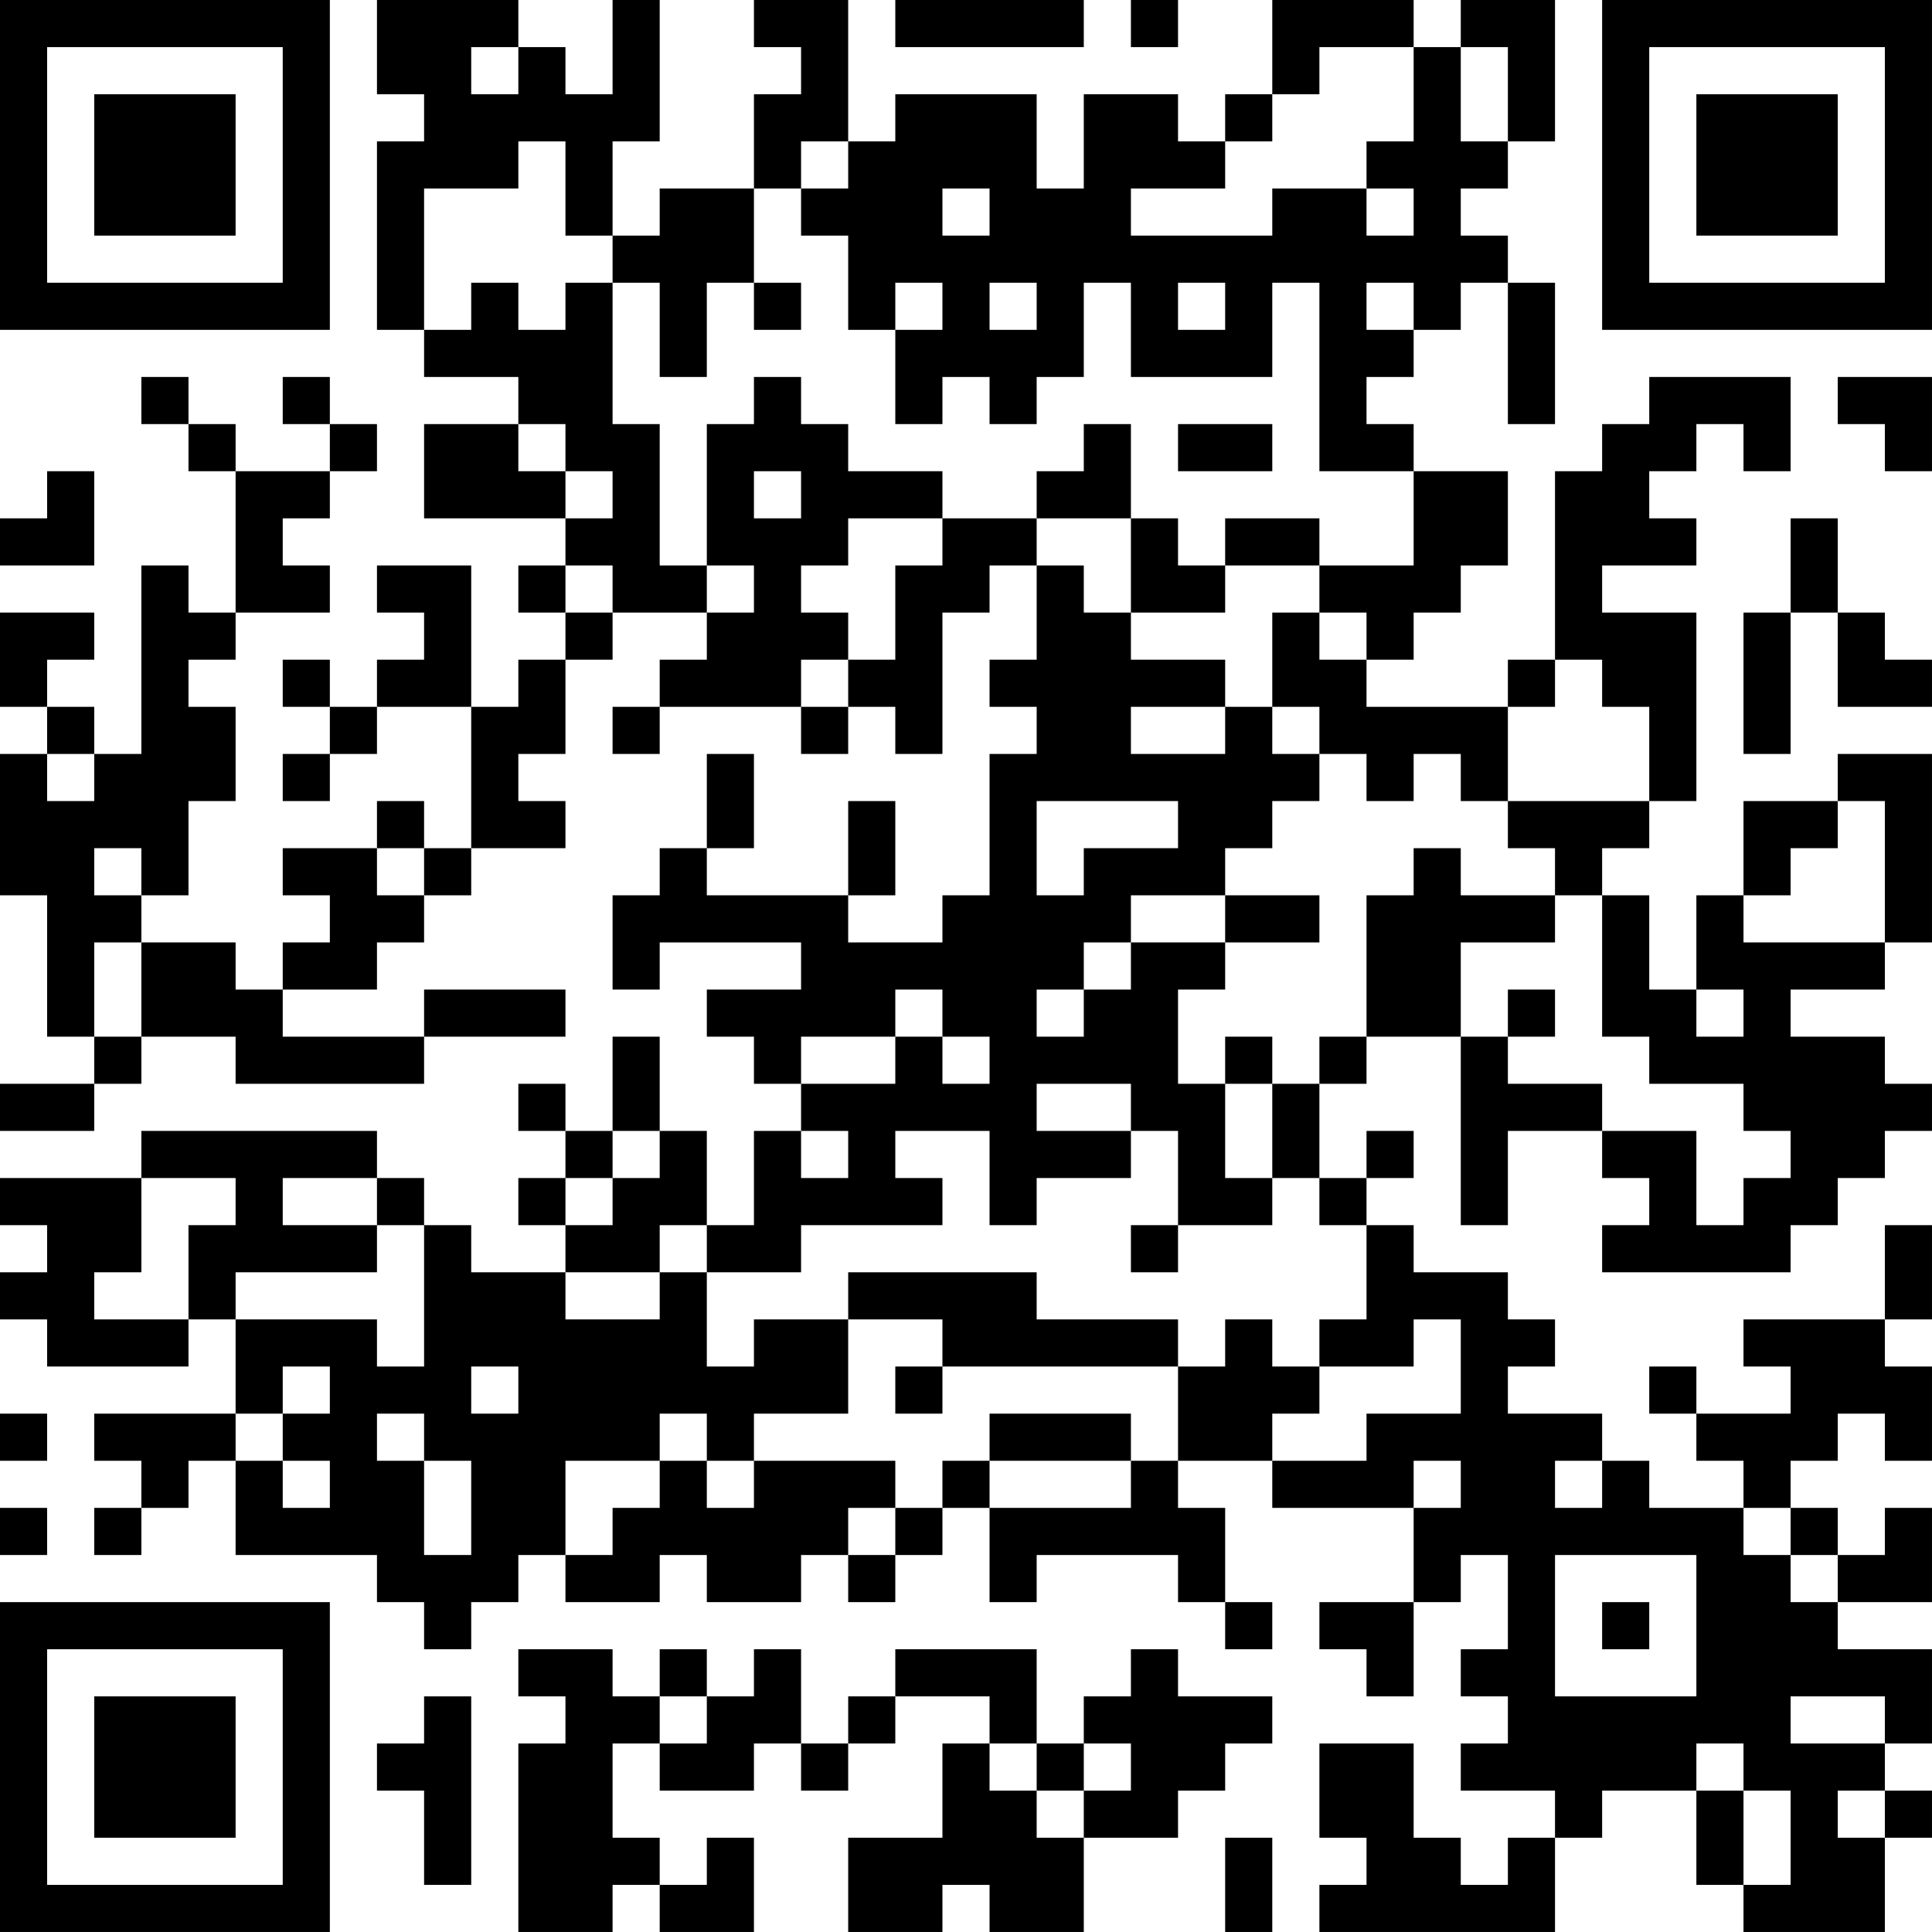 <?xml version="1.0" encoding="UTF-8"?>
<svg xmlns="http://www.w3.org/2000/svg" version="1.1" width="200" height="200" viewBox="0 0 200 200"><rect x="0" y="0" width="200" height="200" fill="#ffffff"/><g transform="scale(4.878)"><g transform="translate(0,0)"><path fill-rule="evenodd" d="M8 0L8 2L9 2L9 3L8 3L8 7L9 7L9 8L11 8L11 9L9 9L9 11L12 11L12 12L11 12L11 13L12 13L12 14L11 14L11 15L10 15L10 12L8 12L8 13L9 13L9 14L8 14L8 15L7 15L7 14L6 14L6 15L7 15L7 16L6 16L6 17L7 17L7 16L8 16L8 15L10 15L10 18L9 18L9 17L8 17L8 18L6 18L6 19L7 19L7 20L6 20L6 21L5 21L5 20L3 20L3 19L4 19L4 17L5 17L5 15L4 15L4 14L5 14L5 13L7 13L7 12L6 12L6 11L7 11L7 10L8 10L8 9L7 9L7 8L6 8L6 9L7 9L7 10L5 10L5 9L4 9L4 8L3 8L3 9L4 9L4 10L5 10L5 13L4 13L4 12L3 12L3 16L2 16L2 15L1 15L1 14L2 14L2 13L0 13L0 15L1 15L1 16L0 16L0 19L1 19L1 22L2 22L2 23L0 23L0 24L2 24L2 23L3 23L3 22L5 22L5 23L9 23L9 22L12 22L12 21L9 21L9 22L6 22L6 21L8 21L8 20L9 20L9 19L10 19L10 18L12 18L12 17L11 17L11 16L12 16L12 14L13 14L13 13L15 13L15 14L14 14L14 15L13 15L13 16L14 16L14 15L17 15L17 16L18 16L18 15L19 15L19 16L20 16L20 13L21 13L21 12L22 12L22 14L21 14L21 15L22 15L22 16L21 16L21 19L20 19L20 20L18 20L18 19L19 19L19 17L18 17L18 19L15 19L15 18L16 18L16 16L15 16L15 18L14 18L14 19L13 19L13 21L14 21L14 20L17 20L17 21L15 21L15 22L16 22L16 23L17 23L17 24L16 24L16 26L15 26L15 24L14 24L14 22L13 22L13 24L12 24L12 23L11 23L11 24L12 24L12 25L11 25L11 26L12 26L12 27L10 27L10 26L9 26L9 25L8 25L8 24L3 24L3 25L0 25L0 26L1 26L1 27L0 27L0 28L1 28L1 29L4 29L4 28L5 28L5 30L2 30L2 31L3 31L3 32L2 32L2 33L3 33L3 32L4 32L4 31L5 31L5 33L8 33L8 34L9 34L9 35L10 35L10 34L11 34L11 33L12 33L12 34L14 34L14 33L15 33L15 34L17 34L17 33L18 33L18 34L19 34L19 33L20 33L20 32L21 32L21 34L22 34L22 33L25 33L25 34L26 34L26 35L27 35L27 34L26 34L26 32L25 32L25 31L27 31L27 32L30 32L30 34L28 34L28 35L29 35L29 36L30 36L30 34L31 34L31 33L32 33L32 35L31 35L31 36L32 36L32 37L31 37L31 38L33 38L33 39L32 39L32 40L31 40L31 39L30 39L30 37L28 37L28 39L29 39L29 40L28 40L28 41L33 41L33 39L34 39L34 38L36 38L36 40L37 40L37 41L40 41L40 39L41 39L41 38L40 38L40 37L41 37L41 35L39 35L39 34L41 34L41 32L40 32L40 33L39 33L39 32L38 32L38 31L39 31L39 30L40 30L40 31L41 31L41 29L40 29L40 28L41 28L41 26L40 26L40 28L37 28L37 29L38 29L38 30L36 30L36 29L35 29L35 30L36 30L36 31L37 31L37 32L35 32L35 31L34 31L34 30L32 30L32 29L33 29L33 28L32 28L32 27L30 27L30 26L29 26L29 25L30 25L30 24L29 24L29 25L28 25L28 23L29 23L29 22L31 22L31 26L32 26L32 24L34 24L34 25L35 25L35 26L34 26L34 27L38 27L38 26L39 26L39 25L40 25L40 24L41 24L41 23L40 23L40 22L38 22L38 21L40 21L40 20L41 20L41 16L39 16L39 17L37 17L37 19L36 19L36 21L35 21L35 19L34 19L34 18L35 18L35 17L36 17L36 13L34 13L34 12L36 12L36 11L35 11L35 10L36 10L36 9L37 9L37 10L38 10L38 8L35 8L35 9L34 9L34 10L33 10L33 14L32 14L32 15L29 15L29 14L30 14L30 13L31 13L31 12L32 12L32 10L30 10L30 9L29 9L29 8L30 8L30 7L31 7L31 6L32 6L32 9L33 9L33 6L32 6L32 5L31 5L31 4L32 4L32 3L33 3L33 0L31 0L31 1L30 1L30 0L27 0L27 2L26 2L26 3L25 3L25 2L23 2L23 4L22 4L22 2L19 2L19 3L18 3L18 0L16 0L16 1L17 1L17 2L16 2L16 4L14 4L14 5L13 5L13 3L14 3L14 0L13 0L13 2L12 2L12 1L11 1L11 0ZM19 0L19 1L23 1L23 0ZM24 0L24 1L25 1L25 0ZM10 1L10 2L11 2L11 1ZM28 1L28 2L27 2L27 3L26 3L26 4L24 4L24 5L27 5L27 4L29 4L29 5L30 5L30 4L29 4L29 3L30 3L30 1ZM31 1L31 3L32 3L32 1ZM11 3L11 4L9 4L9 7L10 7L10 6L11 6L11 7L12 7L12 6L13 6L13 9L14 9L14 12L15 12L15 13L16 13L16 12L15 12L15 9L16 9L16 8L17 8L17 9L18 9L18 10L20 10L20 11L18 11L18 12L17 12L17 13L18 13L18 14L17 14L17 15L18 15L18 14L19 14L19 12L20 12L20 11L22 11L22 12L23 12L23 13L24 13L24 14L26 14L26 15L24 15L24 16L26 16L26 15L27 15L27 16L28 16L28 17L27 17L27 18L26 18L26 19L24 19L24 20L23 20L23 21L22 21L22 22L23 22L23 21L24 21L24 20L26 20L26 21L25 21L25 23L26 23L26 25L27 25L27 26L25 26L25 24L24 24L24 23L22 23L22 24L24 24L24 25L22 25L22 26L21 26L21 24L19 24L19 25L20 25L20 26L17 26L17 27L15 27L15 26L14 26L14 27L12 27L12 28L14 28L14 27L15 27L15 29L16 29L16 28L18 28L18 30L16 30L16 31L15 31L15 30L14 30L14 31L12 31L12 33L13 33L13 32L14 32L14 31L15 31L15 32L16 32L16 31L19 31L19 32L18 32L18 33L19 33L19 32L20 32L20 31L21 31L21 32L24 32L24 31L25 31L25 29L26 29L26 28L27 28L27 29L28 29L28 30L27 30L27 31L29 31L29 30L31 30L31 28L30 28L30 29L28 29L28 28L29 28L29 26L28 26L28 25L27 25L27 23L28 23L28 22L29 22L29 19L30 19L30 18L31 18L31 19L33 19L33 20L31 20L31 22L32 22L32 23L34 23L34 24L36 24L36 26L37 26L37 25L38 25L38 24L37 24L37 23L35 23L35 22L34 22L34 19L33 19L33 18L32 18L32 17L35 17L35 15L34 15L34 14L33 14L33 15L32 15L32 17L31 17L31 16L30 16L30 17L29 17L29 16L28 16L28 15L27 15L27 13L28 13L28 14L29 14L29 13L28 13L28 12L30 12L30 10L28 10L28 6L27 6L27 8L24 8L24 6L23 6L23 8L22 8L22 9L21 9L21 8L20 8L20 9L19 9L19 7L20 7L20 6L19 6L19 7L18 7L18 5L17 5L17 4L18 4L18 3L17 3L17 4L16 4L16 6L15 6L15 8L14 8L14 6L13 6L13 5L12 5L12 3ZM20 4L20 5L21 5L21 4ZM16 6L16 7L17 7L17 6ZM21 6L21 7L22 7L22 6ZM25 6L25 7L26 7L26 6ZM29 6L29 7L30 7L30 6ZM39 8L39 9L40 9L40 10L41 10L41 8ZM11 9L11 10L12 10L12 11L13 11L13 10L12 10L12 9ZM23 9L23 10L22 10L22 11L24 11L24 13L26 13L26 12L28 12L28 11L26 11L26 12L25 12L25 11L24 11L24 9ZM25 9L25 10L27 10L27 9ZM1 10L1 11L0 11L0 12L2 12L2 10ZM16 10L16 11L17 11L17 10ZM38 11L38 13L37 13L37 16L38 16L38 13L39 13L39 15L41 15L41 14L40 14L40 13L39 13L39 11ZM12 12L12 13L13 13L13 12ZM1 16L1 17L2 17L2 16ZM22 17L22 19L23 19L23 18L25 18L25 17ZM39 17L39 18L38 18L38 19L37 19L37 20L40 20L40 17ZM2 18L2 19L3 19L3 18ZM8 18L8 19L9 19L9 18ZM26 19L26 20L28 20L28 19ZM2 20L2 22L3 22L3 20ZM19 21L19 22L17 22L17 23L19 23L19 22L20 22L20 23L21 23L21 22L20 22L20 21ZM32 21L32 22L33 22L33 21ZM36 21L36 22L37 22L37 21ZM26 22L26 23L27 23L27 22ZM13 24L13 25L12 25L12 26L13 26L13 25L14 25L14 24ZM17 24L17 25L18 25L18 24ZM3 25L3 27L2 27L2 28L4 28L4 26L5 26L5 25ZM6 25L6 26L8 26L8 27L5 27L5 28L8 28L8 29L9 29L9 26L8 26L8 25ZM24 26L24 27L25 27L25 26ZM18 27L18 28L20 28L20 29L19 29L19 30L20 30L20 29L25 29L25 28L22 28L22 27ZM6 29L6 30L5 30L5 31L6 31L6 32L7 32L7 31L6 31L6 30L7 30L7 29ZM10 29L10 30L11 30L11 29ZM0 30L0 31L1 31L1 30ZM8 30L8 31L9 31L9 33L10 33L10 31L9 31L9 30ZM21 30L21 31L24 31L24 30ZM30 31L30 32L31 32L31 31ZM33 31L33 32L34 32L34 31ZM0 32L0 33L1 33L1 32ZM37 32L37 33L38 33L38 34L39 34L39 33L38 33L38 32ZM33 33L33 36L36 36L36 33ZM34 34L34 35L35 35L35 34ZM11 35L11 36L12 36L12 37L11 37L11 41L13 41L13 40L14 40L14 41L16 41L16 39L15 39L15 40L14 40L14 39L13 39L13 37L14 37L14 38L16 38L16 37L17 37L17 38L18 38L18 37L19 37L19 36L21 36L21 37L20 37L20 39L18 39L18 41L20 41L20 40L21 40L21 41L23 41L23 39L25 39L25 38L26 38L26 37L27 37L27 36L25 36L25 35L24 35L24 36L23 36L23 37L22 37L22 35L19 35L19 36L18 36L18 37L17 37L17 35L16 35L16 36L15 36L15 35L14 35L14 36L13 36L13 35ZM9 36L9 37L8 37L8 38L9 38L9 40L10 40L10 36ZM14 36L14 37L15 37L15 36ZM38 36L38 37L40 37L40 36ZM21 37L21 38L22 38L22 39L23 39L23 38L24 38L24 37L23 37L23 38L22 38L22 37ZM36 37L36 38L37 38L37 40L38 40L38 38L37 38L37 37ZM39 38L39 39L40 39L40 38ZM26 39L26 41L27 41L27 39ZM0 0L0 7L7 7L7 0ZM1 1L1 6L6 6L6 1ZM2 2L2 5L5 5L5 2ZM34 0L34 7L41 7L41 0ZM35 1L35 6L40 6L40 1ZM36 2L36 5L39 5L39 2ZM0 34L0 41L7 41L7 34ZM1 35L1 40L6 40L6 35ZM2 36L2 39L5 39L5 36Z" fill="#000000"/></g></g></svg>
